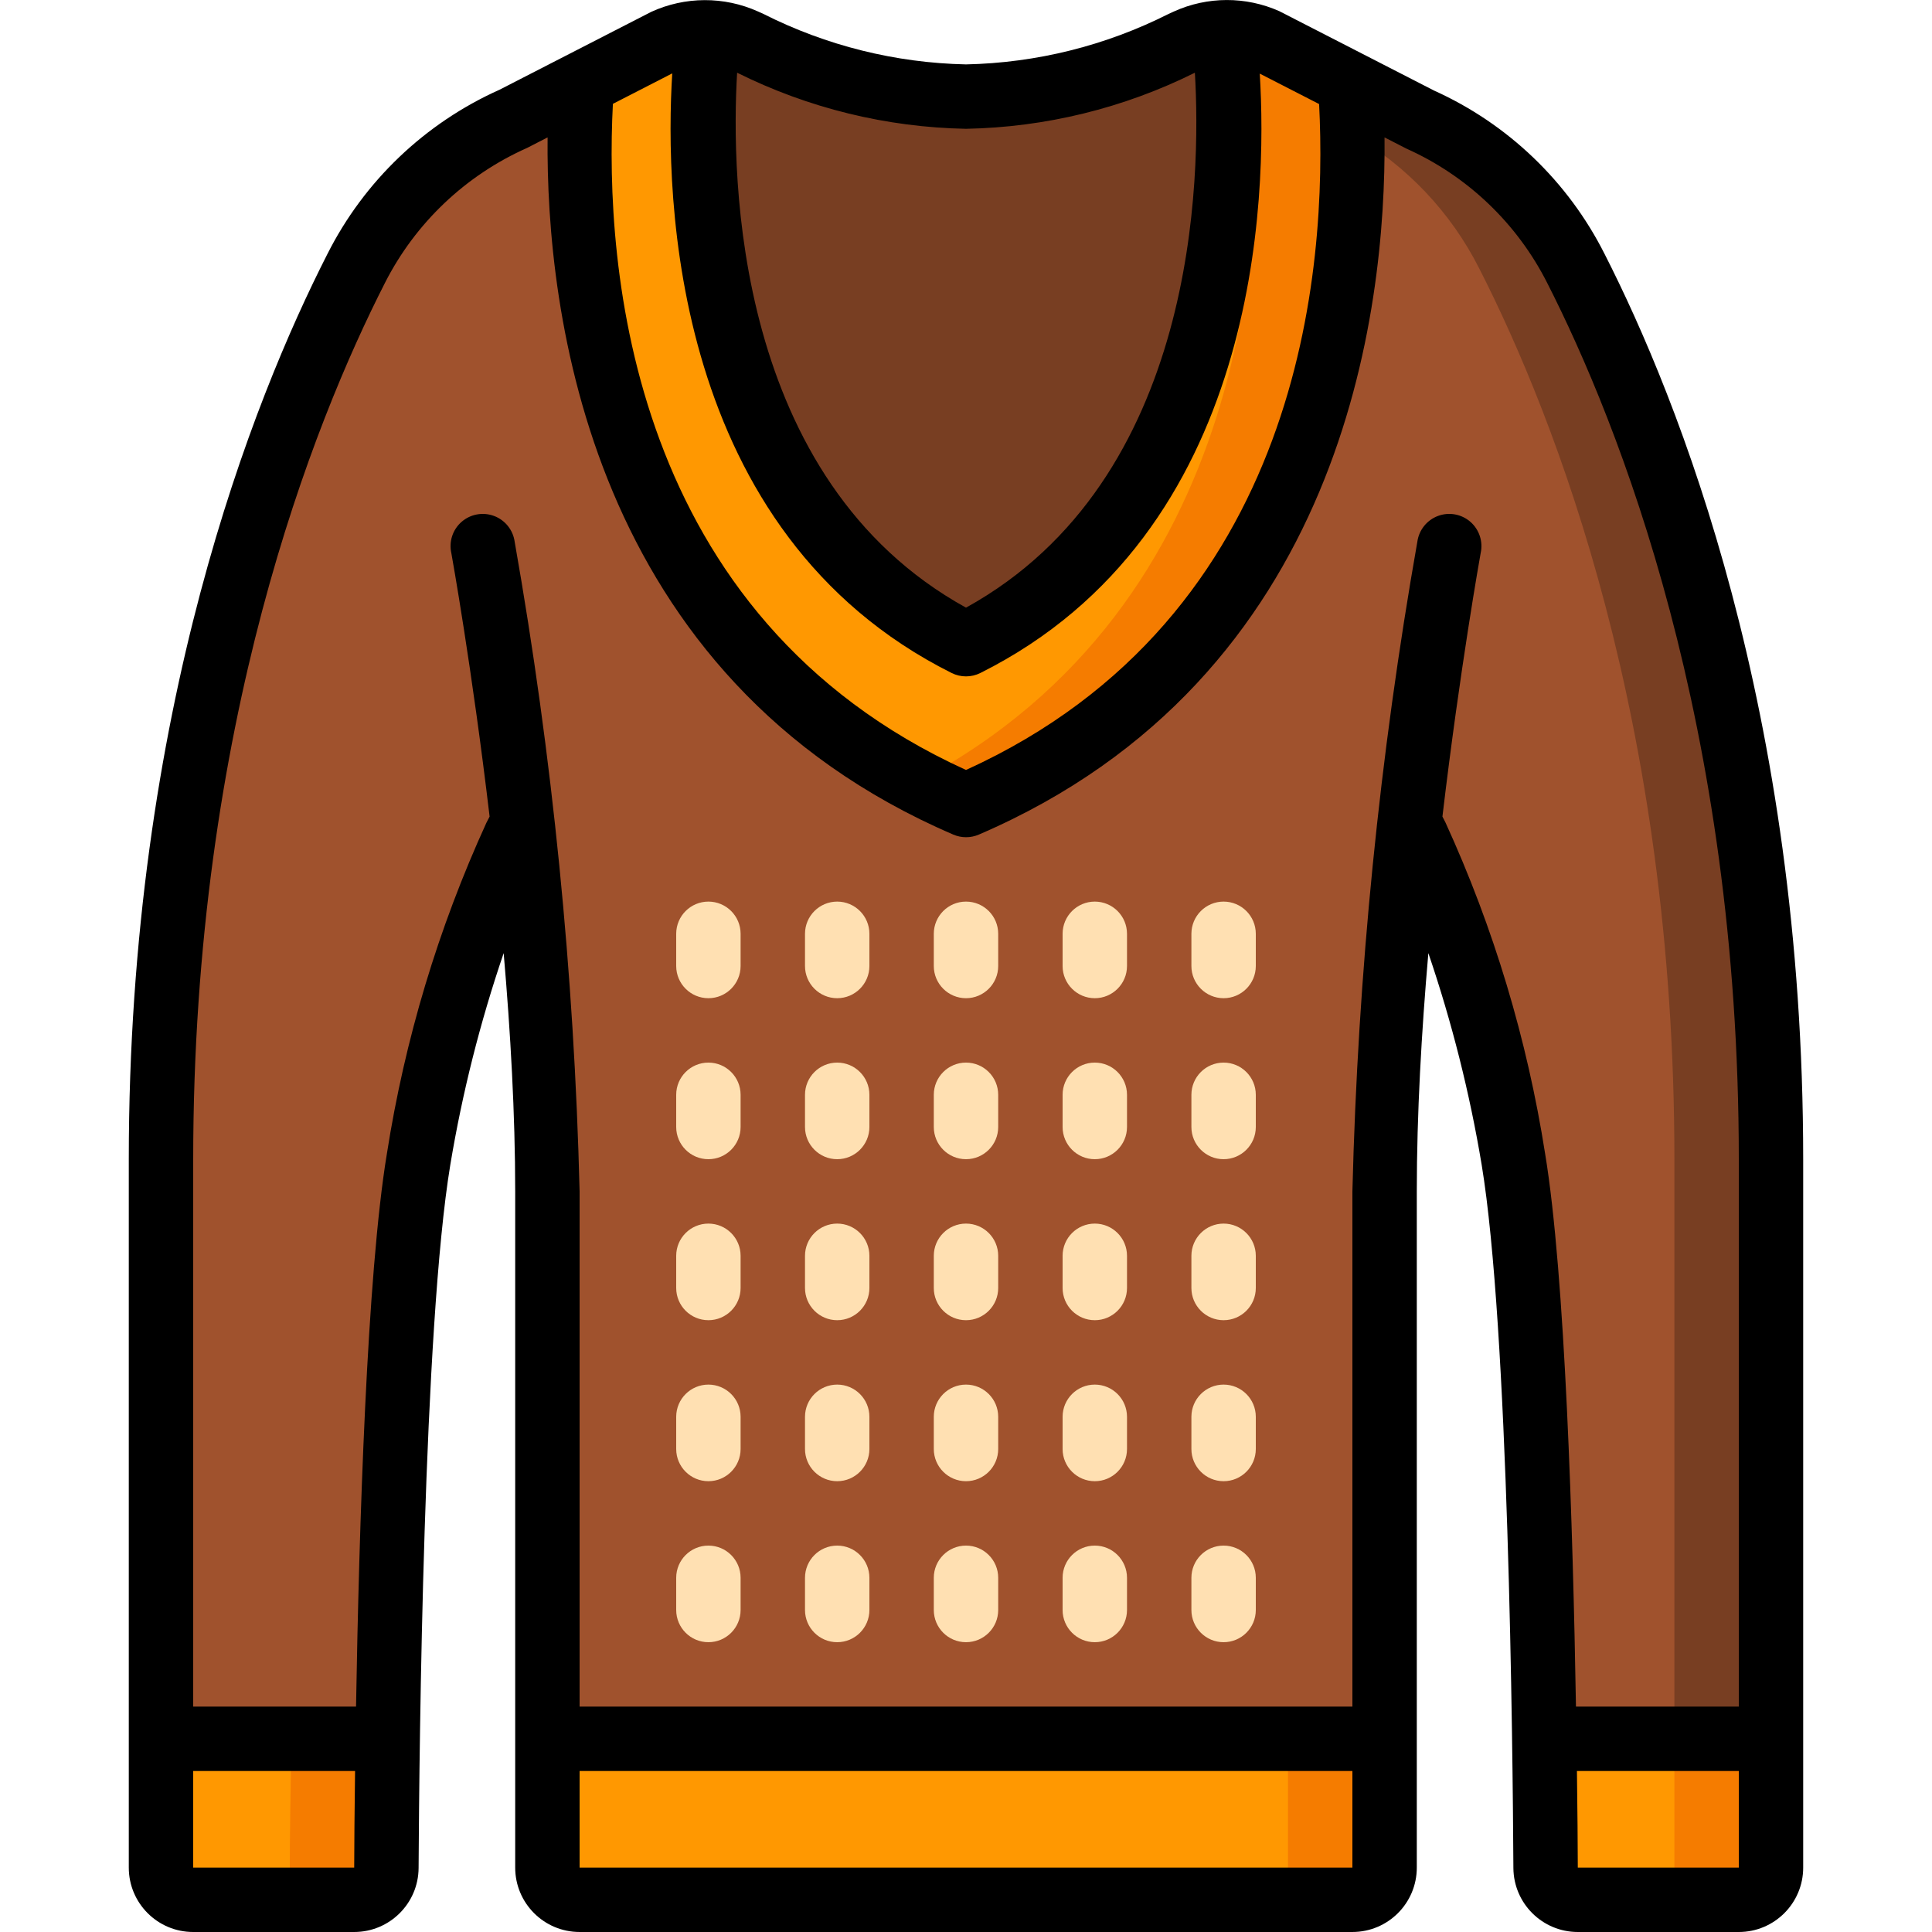 <svg height="512" viewBox="0 0 52 60" width="512" xmlns="http://www.w3.org/2000/svg"><g id="Page-1" fill="none" fill-rule="evenodd"><g id="007---Jumper" fill-rule="nonzero"><path id="Shape" d="m51 36v18h-7.05c-.07-5.5-.3-14.09-.95-18-.544-3.453-1.553-6.817-3-10l-.24-.46c-.466 3.803-.72 7.629-.76 11.46v17h-26v-17c-.04-3.831-.294-7.657-.76-11.46l-.24.46c-1.447 3.183-2.456 6.547-3 10-.65 3.91-.88 12.5-.95 18h-7.05v-18c0-13.58 3.69-23.01 6.06-27.66 1.037-2.061 2.754-3.7 4.86-4.64l2.15-1.1c-.32 4.5-.07 17.24 11.93 22.4 12-5.16 12.25-17.9 11.93-22.4l2.15 1.1c2.106.94 3.823 2.579 4.86 4.64 2.37 4.65 6.06 14.08 6.06 27.66z" fill="#a0522d"/><path id="Shape" d="m44.94 8.34c-1.037-2.061-2.754-3.7-4.86-4.64l-2.15-1.1c.032.447.057.979.067 1.573 1.693.975 3.063 2.423 3.943 4.167 2.37 4.65 6.06 14.08 6.06 27.66v18h3v-18c0-13.58-3.69-23.01-6.06-27.66z" fill="#783e22"/><path id="Shape" d="m8.05 54c-.03 1.71-.05 3.13-.05 4.01-.001.264-.107.517-.295.702-.188.186-.441.289-.705.288h-5c-.552 0-1-.448-1-1v-4z" fill="#ff9801"/><path id="Shape" d="m5.05 54c-.03 1.71-.05 3.13-.05 4.01-.001.264-.107.517-.295.702-.188.186-.441.289-.705.288l3-0c.264.002.518-.102.705-.288.188-.186.294-.438.295-.702 0-.88.02-2.3.05-4.01z" fill="#f57c00"/><path id="Shape" d="m26 25c-12-5.16-12.25-17.9-11.93-22.4l2.61-1.34c.414-.186.866-.272 1.32-.25-.06.44-1.84 14.07 8 18.99 9.81-4.91 8.07-18.48 8-18.99.454-.022.906.064 1.32.25l2.61 1.34c.32 4.5.07 17.24-11.93 22.4z" fill="#ff9801"/><path id="Shape" d="m37.93 2.6-2.61-1.34c-.414-.186-.866-.272-1.32-.25.011.082.065.5.108 1.168l.822.422c.306 4.3.083 16.137-10.43 21.676.481.253.975.5 1.5.724 12-5.16 12.25-17.9 11.93-22.4z" fill="#f57c00"/><path id="Shape" d="m26 20c-9.84-4.92-8.06-18.55-8-18.99.391.006.776.095 1.13.26 2.13 1.087 4.479 1.678 6.87 1.73 2.391-.052 4.74-.643 6.87-1.73.354-.165.739-.254 1.13-.26.07.51 1.81 14.08-8 18.99z" fill="#783e22"/><path id="Shape" d="m51 54v4c0 .552-.448 1-1 1h-5c-.264.002-.518-.102-.705-.288-.188-.186-.294-.438-.295-.702 0-.88-.02-2.3-.05-4.01z" fill="#ff9801"/><path id="Shape" d="m48 54v4c0 .552-.448 1-1 1h3c.552 0 1-.448 1-1v-4z" fill="#f57c00"/><path id="Shape" d="m39 54v4c0 .552-.448 1-1 1h-24c-.552 0-1-.448-1-1v-4z" fill="#ff9801"/><path id="Shape" d="m36 54v4c0 .552-.448 1-1 1h3c.552 0 1-.448 1-1v-4z" fill="#f57c00"/><g fill="#ffe0b2"><path id="Shape" d="m18 31c-.552 0-1-.448-1-1v-1c0-.552.448-1 1-1s1 .448 1 1v1c0 .552-.448 1-1 1z"/><path id="Shape" d="m18 36c-.552 0-1-.448-1-1v-1c0-.552.448-1 1-1s1 .448 1 1v1c0 .552-.448 1-1 1z"/><path id="Shape" d="m18 41c-.552 0-1-.448-1-1v-1c0-.552.448-1 1-1s1 .448 1 1v1c0 .552-.448 1-1 1z"/><path id="Shape" d="m18 46c-.552 0-1-.448-1-1v-1c0-.552.448-1 1-1s1 .448 1 1v1c0 .552-.448 1-1 1z"/><path id="Shape" d="m18 51c-.552 0-1-.448-1-1v-1c0-.552.448-1 1-1s1 .448 1 1v1c0 .552-.448 1-1 1z"/><path id="Shape" d="m22 31c-.552 0-1-.448-1-1v-1c0-.552.448-1 1-1s1 .448 1 1v1c0 .552-.448 1-1 1z"/><path id="Shape" d="m22 36c-.552 0-1-.448-1-1v-1c0-.552.448-1 1-1s1 .448 1 1v1c0 .552-.448 1-1 1z"/><path id="Shape" d="m22 41c-.552 0-1-.448-1-1v-1c0-.552.448-1 1-1s1 .448 1 1v1c0 .552-.448 1-1 1z"/><path id="Shape" d="m22 46c-.552 0-1-.448-1-1v-1c0-.552.448-1 1-1s1 .448 1 1v1c0 .552-.448 1-1 1z"/><path id="Shape" d="m22 51c-.552 0-1-.448-1-1v-1c0-.552.448-1 1-1s1 .448 1 1v1c0 .552-.448 1-1 1z"/><path id="Shape" d="m34 31c-.552 0-1-.448-1-1v-1c0-.552.448-1 1-1s1 .448 1 1v1c0 .552-.448 1-1 1z"/><path id="Shape" d="m34 36c-.552 0-1-.448-1-1v-1c0-.552.448-1 1-1s1 .448 1 1v1c0 .552-.448 1-1 1z"/><path id="Shape" d="m34 41c-.552 0-1-.448-1-1v-1c0-.552.448-1 1-1s1 .448 1 1v1c0 .552-.448 1-1 1z"/><path id="Shape" d="m34 46c-.552 0-1-.448-1-1v-1c0-.552.448-1 1-1s1 .448 1 1v1c0 .552-.448 1-1 1z"/><path id="Shape" d="m34 51c-.552 0-1-.448-1-1v-1c0-.552.448-1 1-1s1 .448 1 1v1c0 .552-.448 1-1 1z"/><path id="Shape" d="m30 31c-.552 0-1-.448-1-1v-1c0-.552.448-1 1-1s1 .448 1 1v1c0 .552-.448 1-1 1z"/><path id="Shape" d="m30 36c-.552 0-1-.448-1-1v-1c0-.552.448-1 1-1s1 .448 1 1v1c0 .552-.448 1-1 1z"/><path id="Shape" d="m30 41c-.552 0-1-.448-1-1v-1c0-.552.448-1 1-1s1 .448 1 1v1c0 .552-.448 1-1 1z"/><path id="Shape" d="m30 46c-.552 0-1-.448-1-1v-1c0-.552.448-1 1-1s1 .448 1 1v1c0 .552-.448 1-1 1z"/><path id="Shape" d="m30 51c-.552 0-1-.448-1-1v-1c0-.552.448-1 1-1s1 .448 1 1v1c0 .552-.448 1-1 1z"/><path id="Shape" d="m26 31c-.552 0-1-.448-1-1v-1c0-.552.448-1 1-1s1 .448 1 1v1c0 .552-.448 1-1 1z"/><path id="Shape" d="m26 36c-.552 0-1-.448-1-1v-1c0-.552.448-1 1-1s1 .448 1 1v1c0 .552-.448 1-1 1z"/><path id="Shape" d="m26 41c-.552 0-1-.448-1-1v-1c0-.552.448-1 1-1s1 .448 1 1v1c0 .552-.448 1-1 1z"/><path id="Shape" d="m26 46c-.552 0-1-.448-1-1v-1c0-.552.448-1 1-1s1 .448 1 1v1c0 .552-.448 1-1 1z"/><path id="Shape" d="m26 51c-.552 0-1-.448-1-1v-1c0-.552.448-1 1-1s1 .448 1 1v1c0 .552-.448 1-1 1z"/></g><path id="Shape" d="m2 60h5c1.099 0 1.992-.886 2-1.985.021-3.851.151-16.807.986-21.85.372-2.23.926-4.425 1.656-6.565.212 2.449.358 5 .358 7.4v21c0 1.105.895 2 2 2h24c1.105 0 2-.895 2-2v-21c0-2.4.146-4.953.359-7.4.729 2.141 1.283 4.337 1.655 6.568.835 5.044.965 18 .986 21.846.008 1.099.901 1.986 2 1.986h5c1.105 0 2-.895 2-2v-22c0-13.926-3.865-23.592-6.167-28.111-1.133-2.25-3.004-4.043-5.3-5.078l-4.806-2.466c-1.04-.462-2.229-.459-3.266.01l-.169.077c-1.954.987-4.104 1.522-6.292 1.568-2.188-.046-4.338-.581-6.292-1.568l-.168-.076c-1.056-.474-2.265-.469-3.317.013l-4.71 2.418c-2.314 1.036-4.202 2.836-5.344 5.1-2.304 4.521-6.169 14.187-6.169 28.113v22c0 1.105.895 2 2 2zm0-2v-3h5.027c-.015 1.243-.027 2.281-.027 3zm12 0v-3h24v3zm31 0c0-.72-.012-1.76-.027-3h5.027v3zm-19-54c2.469-.046 4.897-.641 7.108-1.742.192 3.232.092 12.642-7.108 16.613-7.2-3.971-7.3-13.381-7.108-16.613 2.211 1.101 4.639 1.696 7.108 1.742zm-9.123-1.721c-.237 3.821-.028 14.264 8.676 18.621.281.141.613.141.894 0 8.7-4.351 8.912-14.789 8.676-18.614l1.843.945c.261 5.054-.5 15.92-10.966 20.681-10.47-4.766-11.227-15.633-10.966-20.687zm-8.925 6.512c.947-1.868 2.51-3.351 4.424-4.2l.63-.324c-.052 5.374 1.26 16.777 12.6 21.652.253.109.539.109.792 0 11.339-4.876 12.65-16.279 12.6-21.652l.679.348c1.896.849 3.441 2.325 4.377 4.18 2.217 4.361 5.946 13.696 5.946 27.205v17h-5.057c-.094-5.548-.336-13.413-.957-17.165-.557-3.555-1.598-7.017-3.095-10.29l-.095-.186c.547-4.619 1.176-8.119 1.187-8.18.08-.358-.042-.731-.318-.973-.277-.241-.663-.312-1.007-.183-.344.128-.59.435-.641.798-1.175 6.667-1.849 13.412-2.017 20.179v16h-24v-16c-.168-6.767-.842-13.512-2.017-20.179-.051-.363-.297-.67-.641-.798-.344-.128-.73-.058-1.007.183-.277.241-.399.615-.318.973.011.061.641 3.56 1.188 8.18l-.1.194c-1.495 3.271-2.535 6.73-3.091 10.283-.621 3.752-.863 11.618-.957 17.164h-5.057v-17c0-13.509 3.729-22.844 5.952-27.209z" fill="#000"/></g></g></svg>